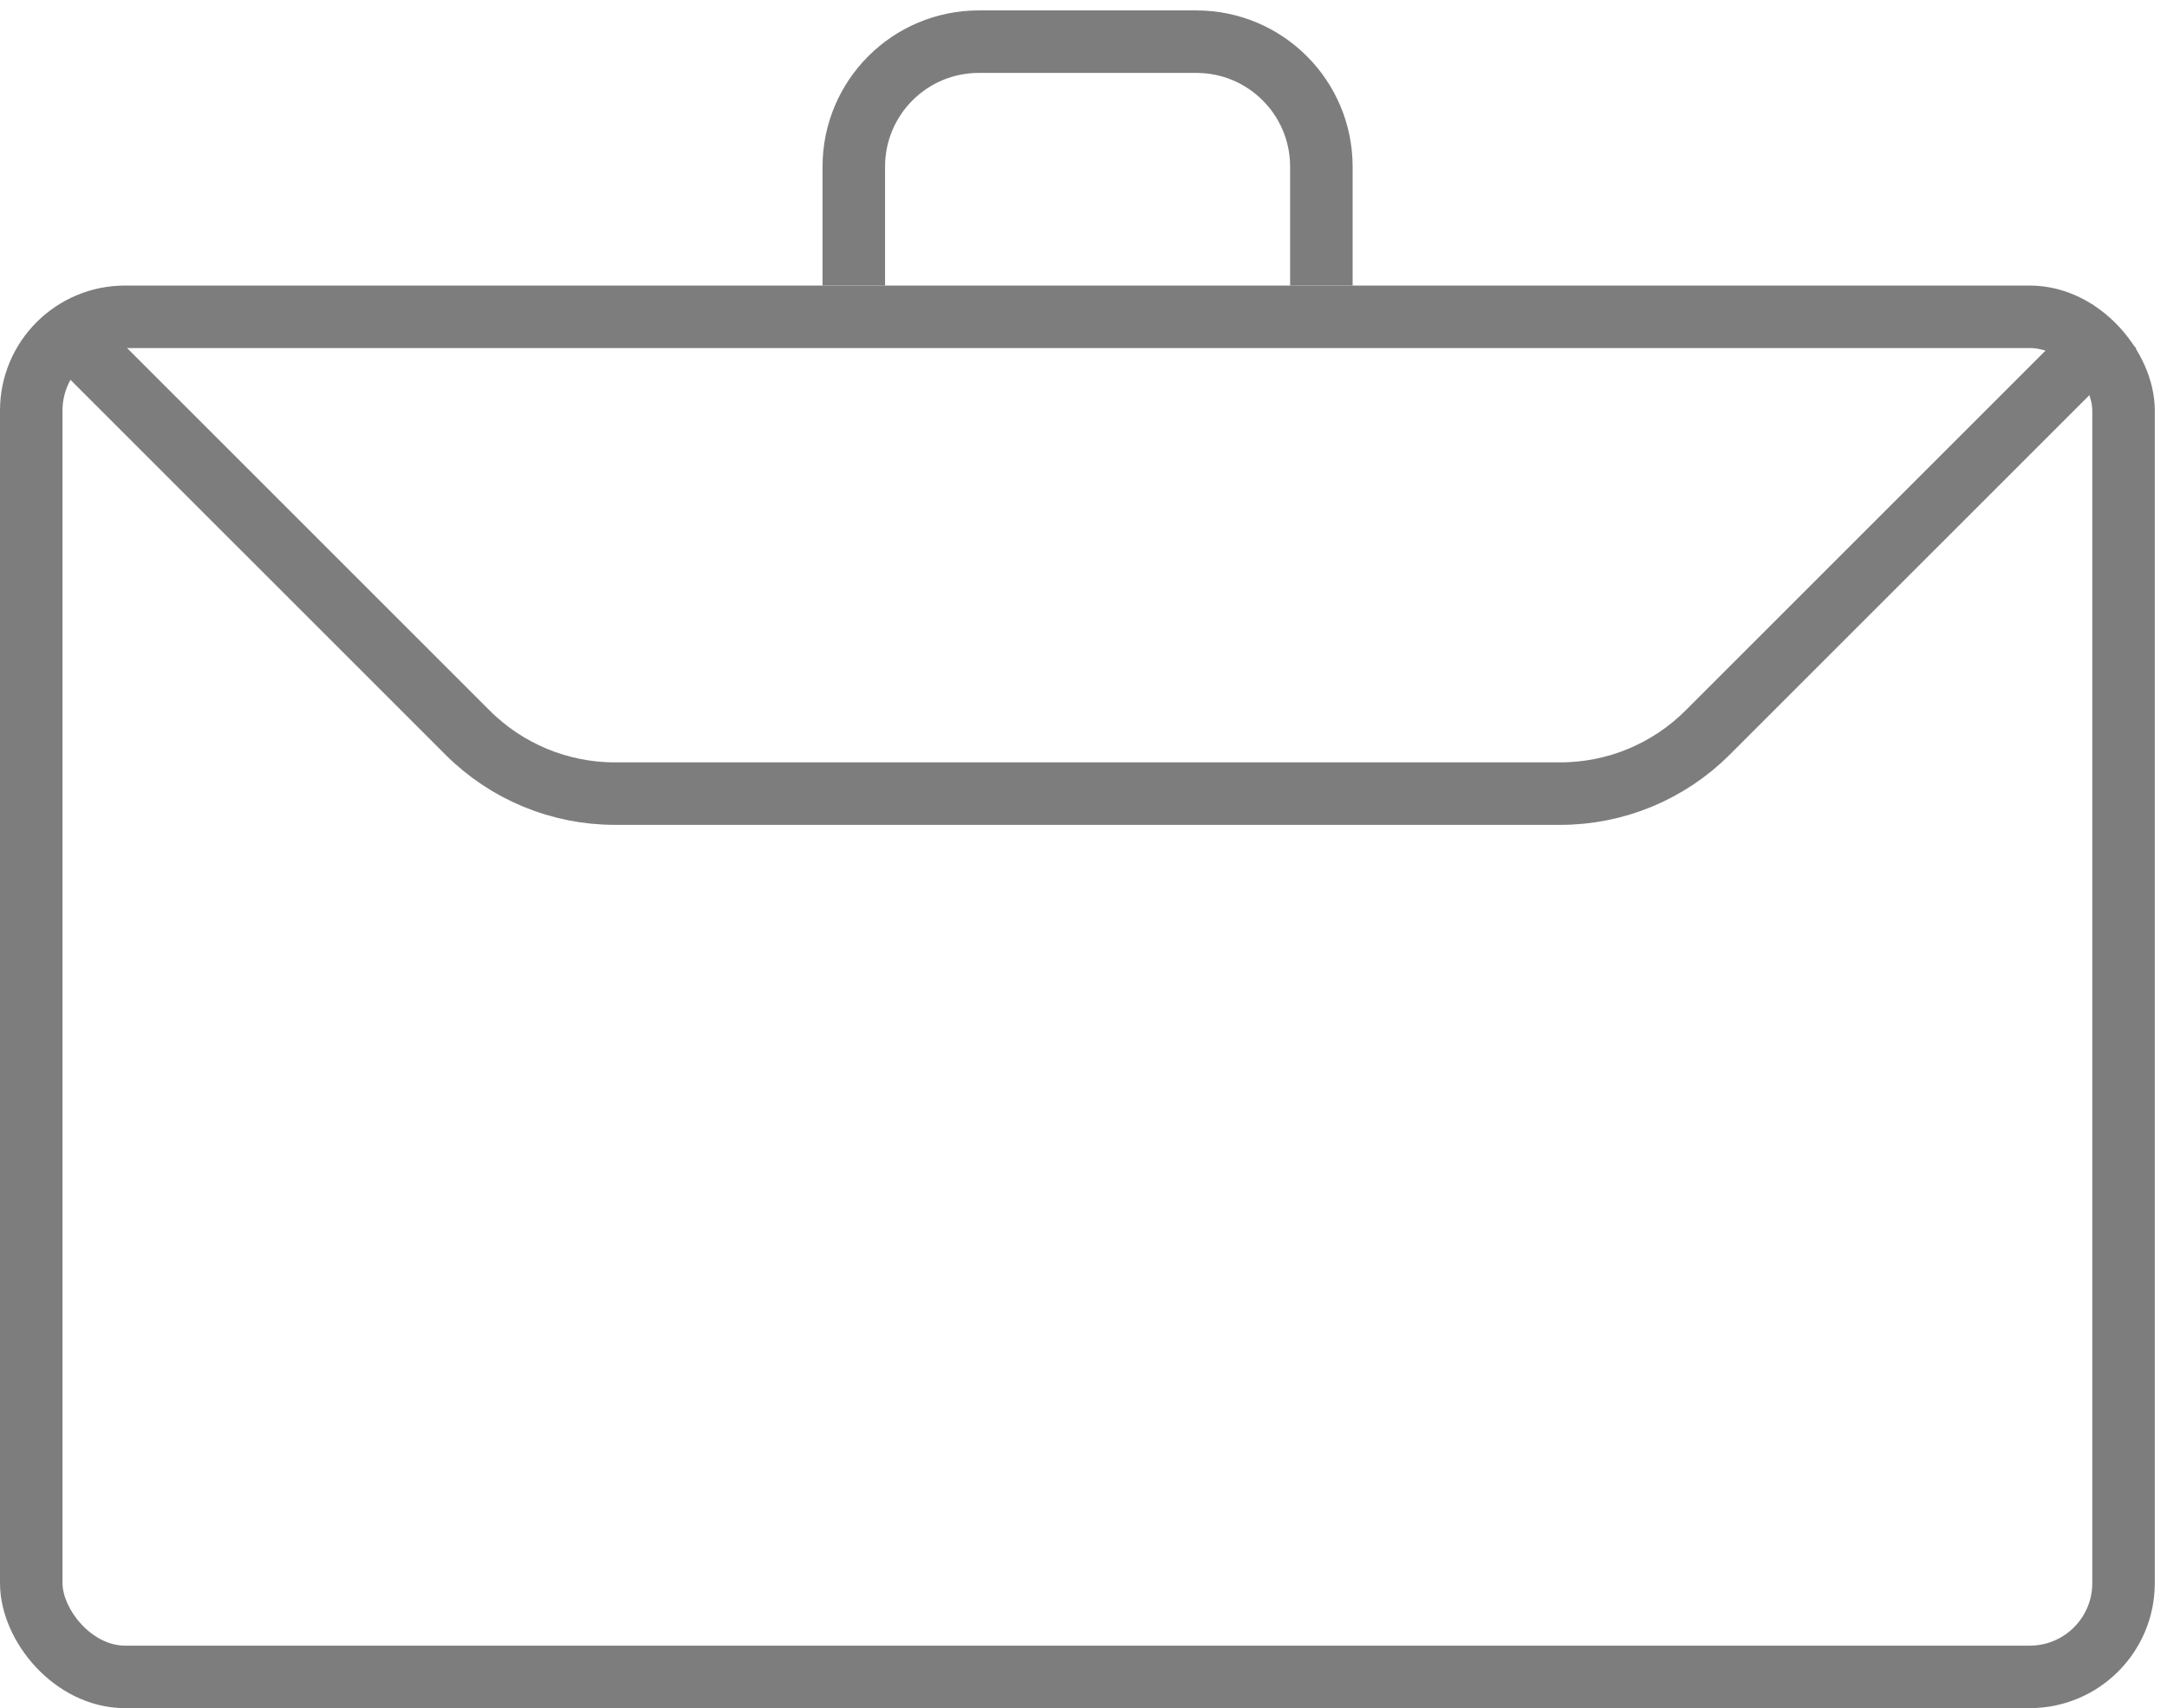 <svg width="52" height="41" viewBox="0 0 52 41" fill="none" xmlns="http://www.w3.org/2000/svg">
<g opacity="0.6">
<rect x="0.75" y="7.604" width="50.207" height="32.646" rx="2.25" stroke="#272727" stroke-width="1.5"/>
<path d="M20.488 6.854V4C20.488 2.343 21.831 1 23.488 1H28.708C30.365 1 31.708 2.343 31.708 4V6.854" stroke="#272727" stroke-width="1.5"/>
<path d="M1.464 7.829L11.219 17.584C12.157 18.522 13.428 19.049 14.754 19.049H37.442C38.768 19.049 40.039 18.522 40.977 17.584L50.732 7.829" stroke="#272727" stroke-width="1.5"/>
</g>
</svg>
